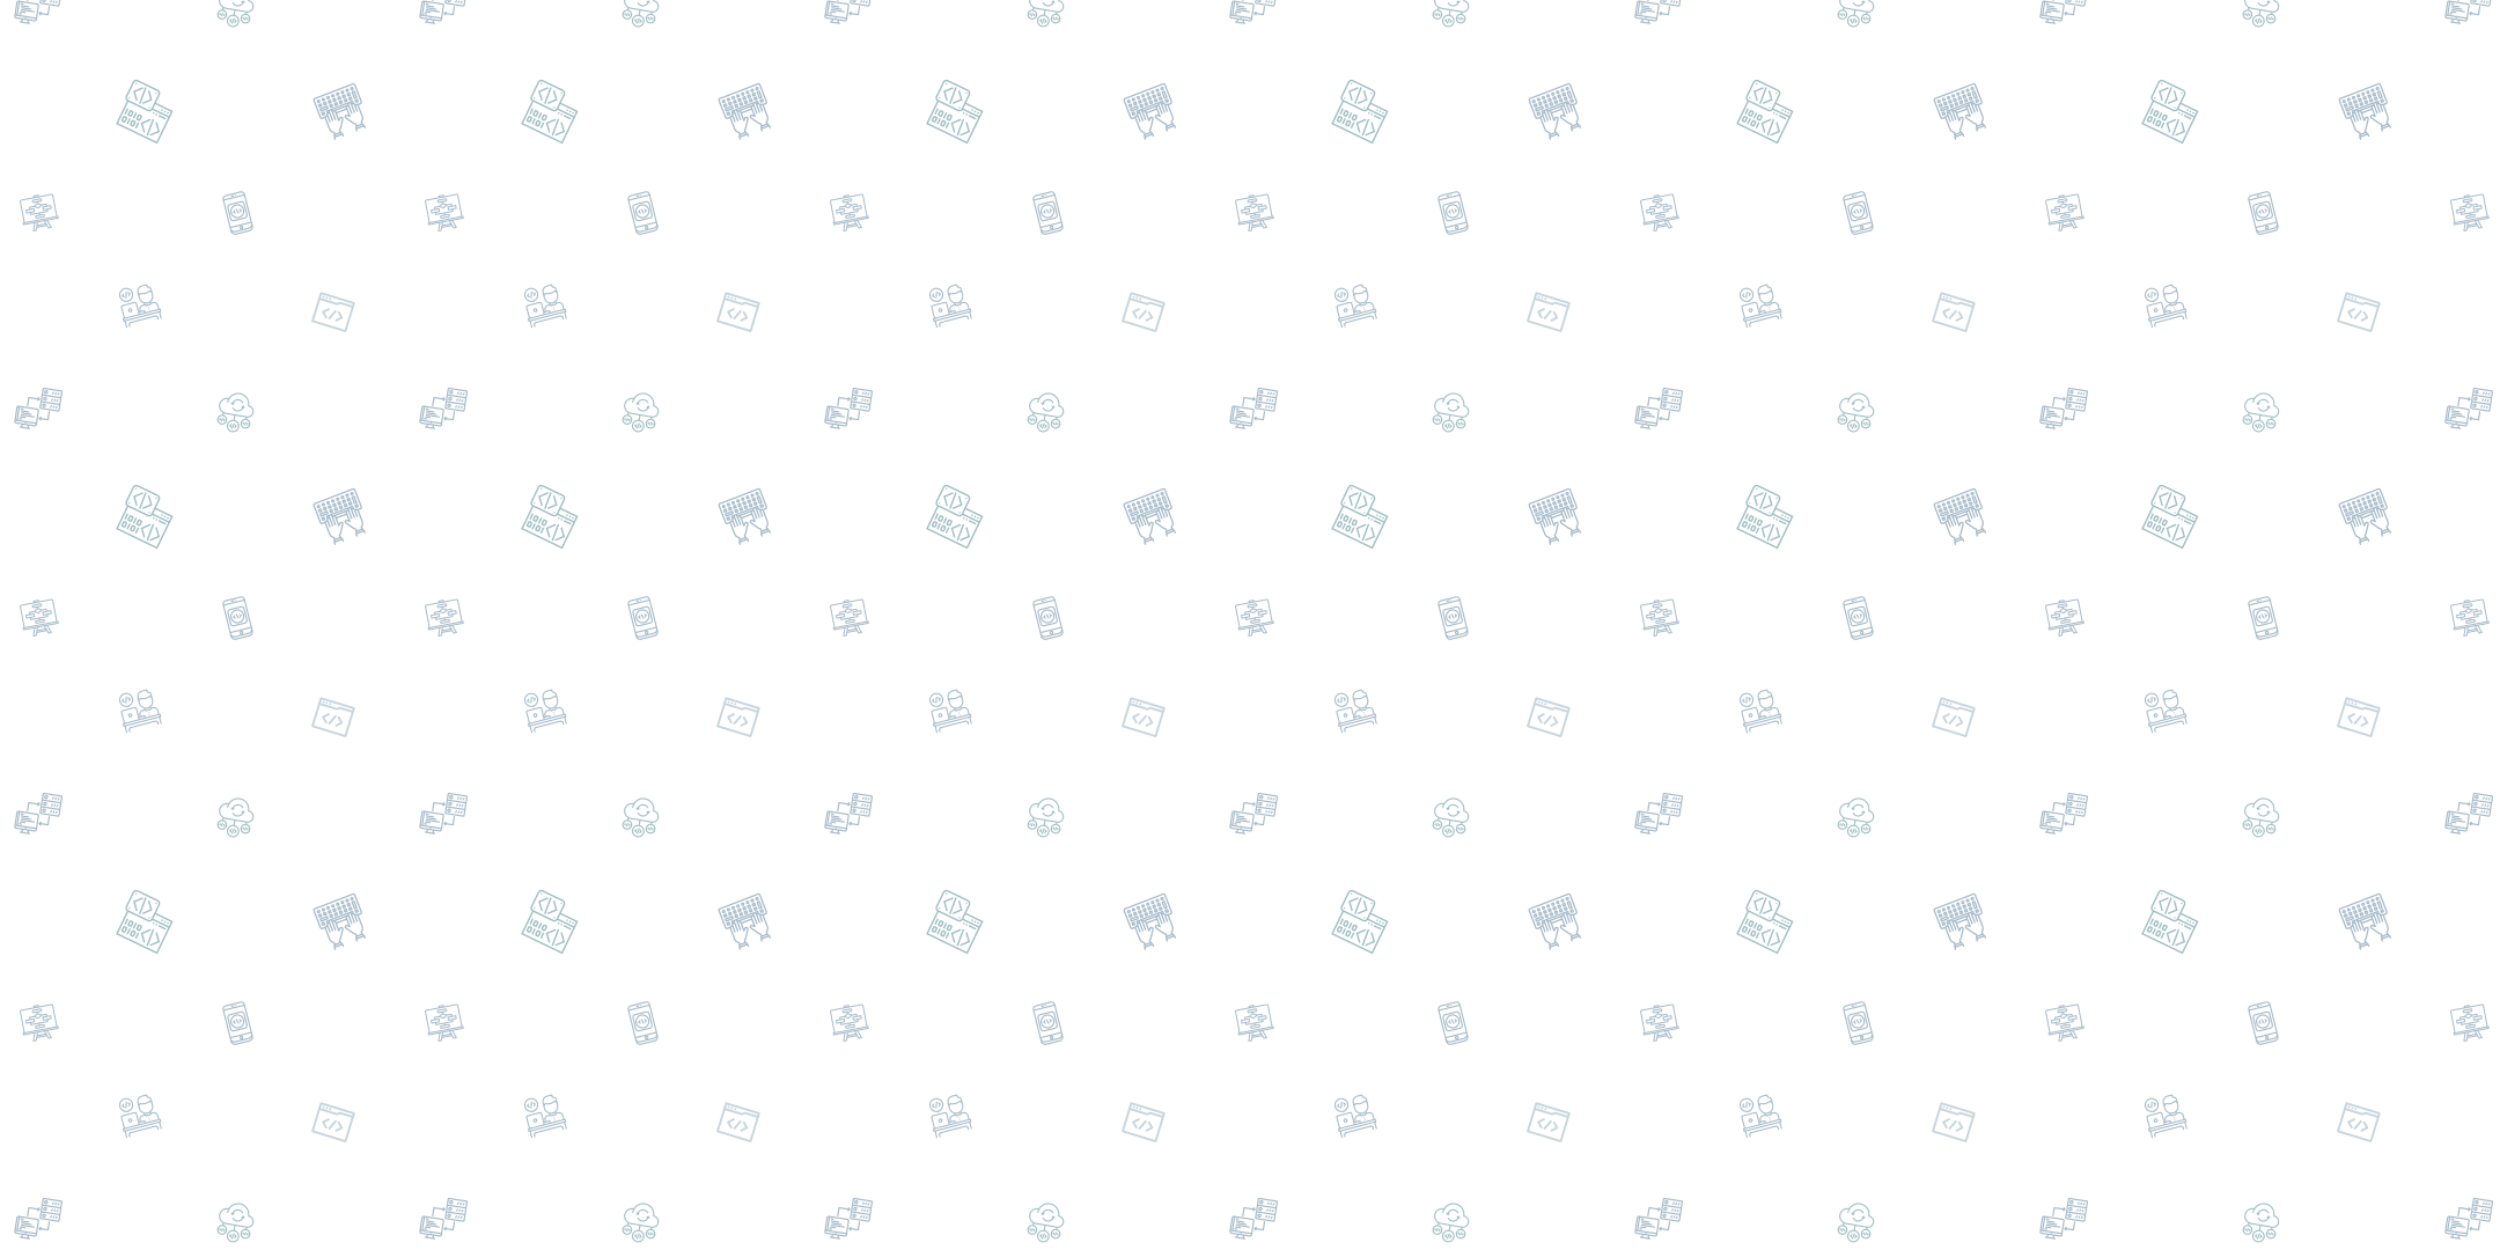 <svg x="0" y="0" width="2160" height="1080" viewBox="0 0 2160 1080" xmlns="http://www.w3.org/2000/svg" xmlns:xlink="http://www.w3.org/1999/xlink" xmlns:fi="http://pattern.flaticon.com/"><rect x="0px" y="0px" width="100%" height="100%" opacity="1" fill="#ffffff"/><defs><g transform="matrix(0.059 0.018 -0.018 0.059 276.773 252.076)" id="L1_1"><path d="m493.305.5h-474.609c-10.309 0-18.695 8.387-18.695 18.695v401.727c0 10.309 8.387 18.695 18.695 18.695h474.609c10.309 0 18.695-8.387 18.695-18.695v-401.727c0-10.309-8.387-18.695-18.695-18.695zm-11.305 30v22.402l-175.375.426c-4.684.012-9.152 1.777-12.586 4.977l-24.672 23.027h-239.367v-50.832zm-452 379.117v-298.289h243.902c4.703 0 9.188-1.766 12.625-4.977l24.684-23.035 170.793-.418v326.719zm0 0" fill="#225378"/><path d="m97.188 59.207c.09.477.211.957.359 1.43.141.457.312.93.492 1.379.188.449.398.898.629 1.328s.48.852.75 1.262c.27.41.57.809.879 1.18.312.379.641.75.992 1.102.34.348.707.68 1.09.988.379.309.777.602 1.188.871.402.27.832.527 1.262.758.43.23.879.441 1.328.621.449.191.91.359 1.383.5.469.141.949.262 1.418.359.48.102.973.172 1.461.219.488.051.988.07 1.469.07.488 0 .988-.02 1.48-.07.48-.047.969-.117 1.449-.219.48-.098.961-.219 1.43-.359.461-.141.934-.309 1.379-.5.453-.18.902-.391 1.332-.621.43-.23.852-.488 1.262-.758.406-.27.809-.562 1.18-.871.391-.309.75-.641 1.098-.988.352-.352.684-.723.992-1.102.309-.371.598-.77.879-1.18.262-.41.52-.832.75-1.262.23-.43.441-.879.621-1.328.188-.449.359-.922.5-1.379.141-.473.258-.953.359-1.43.102-.48.168-.973.219-1.453.051-.488.07-.988.07-1.477 0-.492-.02-.98-.07-1.473-.051-.488-.117-.98-.219-1.461-.102-.477-.223-.957-.359-1.418-.141-.469-.312-.93-.5-1.379-.18-.461-.391-.902-.621-1.332-.23-.43-.488-.859-.75-1.258-.281-.41-.57-.812-.879-1.191-.312-.379-.641-.75-.992-1.09-.348-.352-.707-.68-1.098-.988-.371-.312-.773-.613-1.18-.883-.41-.27-.832-.52-1.262-.75-.43-.23-.879-.438-1.332-.629-.445-.18-.918-.352-1.379-.488-.469-.152-.949-.27-1.43-.363-.48-.098-.969-.168-1.449-.219-.98-.098-1.969-.098-2.949 0-.488.051-.98.121-1.461.219-.469.094-.949.211-1.418.363-.473.137-.934.309-1.383.488-.449.191-.898.398-1.328.629-.43.23-.859.48-1.262.75-.41.27-.809.57-1.188.883-.383.309-.75.637-1.09.988-.352.34-.68.711-.992 1.09-.309.379-.609.781-.879 1.191-.27.398-.52.828-.75 1.258-.23.43-.438.871-.629 1.332-.18.449-.352.91-.492 1.379-.148.461-.27.941-.359 1.418-.102.48-.168.973-.219 1.461-.051.492-.082.98-.082 1.473 0 .488.031.988.082 1.477.051.484.121.973.219 1.453zm0 0" fill="#225378"/><path d="m54.379 67.875c.383.312.781.602 1.191.871.398.27.832.531 1.262.762.43.227.879.438 1.328.617.449.191.91.359 1.379.5.473.141.941.262 1.422.359.48.102.969.172 1.461.223.488.047.977.07 1.469.07.488 0 .988-.023 1.48-.07.48-.051.969-.121 1.449-.223.48-.098.961-.219 1.43-.359.461-.141.93-.309 1.379-.5.449-.18.902-.391 1.332-.617.43-.23.852-.492 1.262-.762.406-.27.809-.559 1.18-.871.379-.309.75-.641 1.098-.988.352-.352.68-.719.992-1.102.309-.367.598-.77.867-1.18.27-.41.531-.828.762-1.258.23-.43.438-.883.621-1.332.188-.449.359-.918.5-1.379.137-.469.258-.949.359-1.43.098-.48.168-.969.219-1.449.051-.492.07-.992.07-1.48 0-.492-.02-.98-.07-1.473-.051-.488-.121-.977-.219-1.457-.102-.48-.223-.949-.359-1.422-.141-.469-.312-.93-.5-1.379-.184-.461-.391-.898-.621-1.328-.23-.434-.492-.863-.762-1.262-.27-.41-.559-.809-.867-1.191-.312-.379-.641-.75-.992-1.09-.348-.348-.719-.68-1.098-1-.371-.297-.773-.598-1.18-.867-.41-.273-.832-.523-1.262-.75-.43-.23-.883-.441-1.332-.633-.449-.18-.918-.348-1.379-.488-.469-.148-.949-.27-1.43-.359-.48-.102-.969-.172-1.449-.223-.98-.098-1.973-.098-2.949 0-.492.051-.98.121-1.461.223-.48.09-.949.211-1.422.359-.469.141-.93.309-1.379.488-.449.191-.898.402-1.328.633-.43.227-.859.477-1.262.75-.41.27-.809.57-1.191.867-.379.32-.75.652-1.09 1-.348.34-.68.711-.988 1.09-.309.383-.609.781-.879 1.191-.27.398-.52.828-.75 1.262-.23.43-.441.867-.633 1.328-.18.449-.348.91-.488 1.379-.148.473-.27.941-.359 1.422-.102.48-.168.969-.219 1.457-.051.492-.082.98-.082 1.473 0 3.949 1.602 7.809 4.398 10.609.34.348.711.68 1.09.988zm0 0" fill="#225378"/><path d="m146.188 59.207c.09.477.207.957.359 1.43.141.457.309.93.488 1.379.191.449.398.898.629 1.328.23.43.48.852.75 1.262.273.41.57.809.883 1.18.309.379.641.75.988 1.102.34.348.711.68 1.09.988.383.309.781.602 1.191.871.398.27.828.527 1.258.758.434.23.879.441 1.332.621.449.191.91.359 1.379.5.473.141.949.262 1.418.359.48.102.973.172 1.461.219.492.051.992.07 1.473.07.488 0 .988-.02 1.477-.07.492-.047.973-.117 1.461-.219.473-.098.949-.219 1.422-.359.469-.141.93-.309 1.379-.5.449-.18.898-.391 1.328-.621.434-.23.859-.488 1.262-.758.41-.27.809-.562 1.191-.871.379-.309.75-.641 1.09-.988.348-.352.68-.723.988-1.102.312-.371.602-.77.879-1.18.262-.41.523-.832.75-1.262.23-.43.441-.879.621-1.328.191-.449.359-.922.5-1.379.141-.473.258-.953.359-1.43.102-.48.172-.973.219-1.453.051-.488.07-.988.07-1.477 0-.492-.02-.98-.07-1.473-.047-.488-.117-.98-.219-1.461-.102-.477-.219-.949-.359-1.418s-.309-.93-.5-1.379c-.18-.449-.391-.902-.621-1.332-.227-.43-.488-.859-.75-1.258-.277-.41-.566-.812-.879-1.191-.309-.379-.641-.75-.988-1.09-.34-.352-.711-.68-1.09-.988-.383-.312-.781-.613-1.191-.883-.398-.27-.828-.52-1.262-.75-.43-.23-.879-.438-1.328-.629-.449-.18-.91-.352-1.379-.488-.473-.141-.949-.27-1.422-.363-.488-.098-.969-.168-1.461-.219-.977-.098-1.969-.098-2.949 0-.488.051-.977.121-1.461.219-.469.094-.945.223-1.418.363-.469.137-.93.309-1.379.488-.453.191-.898.398-1.332.629-.43.23-.859.48-1.258.75-.41.27-.812.57-1.191.883-.379.309-.75.637-1.09.988-.352.34-.68.711-.988 1.09-.312.379-.609.781-.883 1.191-.27.398-.52.828-.75 1.258-.227.43-.438.883-.629 1.332-.18.449-.352.91-.488 1.379-.152.469-.27.941-.359 1.418-.102.48-.172.973-.223 1.461-.051.492-.078.98-.078 1.473 0 .488.027.988.078 1.477.051.484.121.973.223 1.453zm0 0" fill="#225378"/><path d="m193.473 188.766c-5.684-6.023-15.176-6.305-21.203-.621l-63.227 59.613c-3.125 2.953-4.918 7.117-4.918 11.418.004 4.301 1.801 8.461 4.93 11.41l63.215 59.605c2.898 2.73 6.594 4.086 10.285 4.086 3.988 0 7.965-1.582 10.918-4.711 5.684-6.023 5.402-15.52-.625-21.203l-52.176-49.195 52.176-49.195c6.031-5.684 6.309-15.18.625-21.207zm0 0" fill="#225378"/><path d="m288.242 185.355c-7.57-3.371-16.434.031-19.805 7.602l-53.535 120.219c-3.371 7.57.031 16.434 7.602 19.805 1.98.883 4.055 1.301 6.094 1.301 5.742 0 11.223-3.316 13.711-8.902l53.535-120.219c3.371-7.57-.035-16.434-7.602-19.805zm0 0" fill="#225378"/><path d="m339.73 188.145c-6.027-5.684-15.52-5.402-21.203.621-5.684 6.027-5.402 15.523.625 21.203l52.176 49.199-52.176 49.195c-6.027 5.684-6.309 15.176-.625 21.203 2.953 3.129 6.93 4.711 10.918 4.711 3.688 0 7.387-1.355 10.285-4.086l63.215-59.605c3.129-2.949 4.926-7.109 4.93-11.41 0-4.305-1.793-8.465-4.93-11.426zm0 0" fill="#225378"/></g><g transform="matrix(-0.616 -0.297 -0.297 0.616 155.197 85.781)" id="L1_4"><path d="m48.747 6.335-1.494 1.33 7.409 8.335-7.409 8.335 1.494 1.33 8.591-9.665z" fill="#105b63"/><path d="m39.253 6.335-8.591 9.665 8.591 9.665 1.494-1.33-7.409-8.335 7.409-8.335z" fill="#105b63"/><path d="m32.955 15h22.091v2h-22.091z" transform="matrix(0.09 -0.996 0.996 0.09 24.092 58.375)" fill="#105b63"/><path d="m21.253 39.664 7.409 8.336-7.409 8.336 1.494 1.328 8.591-9.664-8.591-9.664z" fill="#105b63"/><path d="m13.253 38.336-8.591 9.664 8.591 9.664 1.494-1.328-7.409-8.336 7.409-8.336z" fill="#105b63"/><path d="m6.955 47h22.091v2h-22.091z" transform="matrix(0.091 -0.996 0.996 0.091 -31.436 61.567)" fill="#105b63"/><path d="m5 21h2v2h-2z" fill="#105b63"/><path d="m9 21h2v2h-2z" fill="#105b63"/><path d="m13 21h2v2h-2z" fill="#105b63"/><path d="m21 29h2v2h-2z" fill="#105b63"/><path d="m17 29h2v2h-2z" fill="#105b63"/><path d="m5 29h10v2h-10z" fill="#105b63"/><path d="m41 39h2v8h-2z" fill="#105b63"/><path d="m53 39h2v8h-2z" fill="#105b63"/><path d="m39 45v-4c0-1.103-.897-2-2-2h-2c-1.103 0-2 .897-2 2v4c0 1.103.897 2 2 2h2c1.103 0 2-.897 2-2zm-4-4h2l.002 4h-2.002z" fill="#105b63"/><path d="m51 45v-4c0-1.103-.897-2-2-2h-2c-1.103 0-2 .897-2 2v4c0 1.103.897 2 2 2h2c1.103 0 2-.897 2-2zm-4-4h2l.002 4h-2.002z" fill="#105b63"/><path d="m33 49h2v8h-2z" fill="#105b63"/><path d="m41 49h-2c-1.103 0-2 .897-2 2v4c0 1.103.897 2 2 2h2c1.103 0 2-.897 2-2v-4c0-1.103-.897-2-2-2zm0 6h-2v-4h2z" fill="#105b63"/><path d="m45 49h2v8h-2z" fill="#105b63"/><path d="m53 49h-2c-1.103 0-2 .897-2 2v4c0 1.103.897 2 2 2h2c1.103 0 2-.897 2-2v-4c0-1.103-.897-2-2-2zm0 6h-2v-4h2z" fill="#105b63"/><path d="m58 1h-28c-2.757 0-5 2.243-5 5v11h-24v46h58v-32.101c2.279-.465 4-2.484 4-4.899v-20c0-2.757-2.243-5-5-5zm-33 18v6h-22v-6zm-22 42v-34h22.101c.465 2.279 2.484 4 4.899 4h27v30zm58-35c0 1.654-1.346 3-3 3h-28c-1.654 0-3-1.346-3-3v-20c0-1.654 1.346-3 3-3h28c1.654 0 3 1.346 3 3z" fill="#105b63"/><circle cx="58" cy="26" r="1" fill="#105b63"/><circle cx="58" cy="6" r="1" fill="#105b63"/><circle cx="30" cy="26" r="1" fill="#105b63"/><circle cx="30" cy="6" r="1" fill="#105b63"/></g><g transform="matrix(0.588 -0.226 0.226 0.588 269.396 85.465)" id="L1_7"><path d="m4.001 30.996h2.987c0 .003-.001.007-.001.01v16.001c0 3 1.526 5.796 4 7.46v1.533c-.547.007-.987.449-.987.997v2.007c-.553 0-1 .447-1 1v2.996c0 .553.447 1 1 1s1-.447 1-1v-1.996h10v1.996c0 .553.447 1 1 1s1-.447 1-1v-2.996c0-.553-.447-1-1-1v-2.007c0-.553-.447-1-1-1h-.005v-1.681c1.073-.774 2.054-1.785 2.909-3.042.001-.001.002-.001.002-.002l6.385-9.403c.001-.001.001-.002.001-.002.978-1.438.93-3.044-.121-4.095-1.15-1.15-3.003-1.16-4.218-.023-.001.001-.001.003-.003.004-.001.001-.003.001-.005.003l-.958.914v-7.674h14.025v7.674l-.958-.914c-.002-.002-.004-.002-.005-.003-.002-.001-.002-.003-.003-.004-1.216-1.137-3.068-1.127-4.218.023-1.051 1.051-1.099 2.657-.121 4.095 0 0 0 .001.001.002l6.385 9.403c0 .001.001.001.002.002.855 1.257 1.836 2.268 2.909 3.042v1.681h-.006c-.553 0-1 .447-1 1v2.01c-.546.008-.986.449-.986.997v2.996c0 .553.447 1 1 1s1-.447 1-1v-1.996h10v1.996c0 .553.447 1 1 1s1-.447 1-1v-2.996c0-.553-.447-1-1-1h-.014v-2.007c0-.548-.44-.989-.986-.997v-1.533c2.474-1.664 4-4.46 4-7.46v-16.001c0-.003-.001-.007-.001-.01h2.987c1.654 0 3-1.346 3-3v-24.996c0-1.654-1.346-3-3-3h-55.997c-1.654 0-3 1.346-3 3v24.996c0 1.654 1.346 3 3 3zm7.999 28.008v-1.007h7.99c.002 0 .003.001.005.001s.003-.001.005-.001v1.007zm16.757-19.817c.533.533-.006 1.392-.119 1.559l-.001.001-6.385 9.403v.001c-.826 1.211-1.767 2.157-2.795 2.814-.03.02-.047.05-.074.071-.055.044-.104.089-.148.143-.04.05-.073.1-.104.154-.03.056-.055.111-.075.173-.021.065-.032.13-.04.199-.004.035-.021.066-.021.103v2.189h-6.008v-2.061c0-.043-.02-.08-.024-.121-.009-.069-.018-.135-.04-.2-.021-.063-.052-.116-.084-.173-.031-.054-.063-.104-.104-.152-.047-.054-.101-.097-.157-.14-.032-.024-.054-.059-.09-.079-2.159-1.25-3.501-3.574-3.501-6.064v-16.001c0-.551.448-1 1-1s1 .448 1 1v7.001c0 .553.447 1 1 1s1-.447 1-1v-10c0-.551.448-1 1-1s1 .449 1 1v10c0 .553.447 1 1 1s1-.447 1-1v-11.947c.001-.022.013-.041.013-.063v-1.052c.034-.521.458-.938.987-.938.552 0 1 .449 1 1v13c0 .553.447 1 1 1s1-.447 1-1v-10c0-.551.448-1 1-1s1 .449 1 1v13c0 .049.021.091.027.137.012.079.018.158.048.234s.081.138.128.204c.027.037.04.081.073.115.003.003.007.004.01.007.092.095.201.172.325.225.124.052.257.078.389.078.128 0 .256-.026.377-.076.063-.026.114-.071.171-.109.048-.031.101-.051.143-.091l2.643-2.521c.424-.396 1.055-.405 1.436-.023zm-13.757-14.306c-.002.039-.012.076-.012.115h-.988v-1h1zm28 .116h-22.001v-1h22.001zm-18.013 3.999v-.989c0-.356-.073-.693-.188-1.01h14.4c-.114.317-.188.654-.188 1.01v.989zm19.012 30.008v-1.007h.001c.002 0 .003.001.005.001s.003-.001.005-.001h7.989v1.007zm7.513-5.933c-.036.021-.058.055-.09.08-.057.042-.11.085-.157.139-.041.048-.072.099-.104.153-.032.056-.063.109-.084.172-.022.065-.031.131-.04.2-.005.042-.024.078-.024.121v2.061h-6.008v-2.189c0-.036-.017-.067-.021-.104-.008-.068-.02-.133-.04-.198-.02-.062-.045-.117-.075-.173-.03-.055-.063-.104-.104-.154-.045-.054-.094-.099-.148-.143-.027-.021-.044-.052-.074-.071-1.028-.657-1.969-1.604-2.795-2.814v-.001l-6.385-9.403-.001-.001c-.113-.167-.652-1.025-.119-1.559.382-.382 1.013-.372 1.437.022l2.643 2.521c.043.041.096.06.143.091.057.038.107.084.171.109.121.05.249.076.377.076.132 0 .265-.026.389-.078.124-.053.233-.13.325-.225.003-.003.007-.004.01-.007.032-.034.046-.078.072-.115.048-.065.099-.128.129-.205.03-.074.036-.153.048-.232.007-.047.027-.089.027-.138v-13c0-.551.448-1 1-1s1 .449 1 1v10c0 .553.447 1 1 1s1-.447 1-1v-13c0-.551.448-1 1-1 .529 0 .953.417.987.938v1.052c0 .022.012.041.013.063v11.947c0 .553.447 1 1 1s1-.447 1-1v-10c0-.551.448-1 1-1s1 .449 1 1v10c0 .553.447 1 1 1s1-.447 1-1v-7.001c0-.551.448-1 1-1s1 .448 1 1v16.001c-.001 2.491-1.343 4.815-3.502 6.065zm-1.512-28.074h-.988c0-.04-.01-.076-.012-.115v-.884h1zm-46.999-21.997c0-.551.448-1 1-1h55.998c.552 0 1 .449 1 1v24.996c0 .551-.448 1-1 1h-3.775c-.549-.603-1.333-.989-2.211-.989-.353 0-.686.072-1 .184v-.184c0-.889-.396-1.681-1.013-2.23v-2.779c0-.552-.447-1-1-1h-3c-.281 0-.533.117-.715.304-.388-.184-.815-.294-1.272-.294-.464 0-.898.115-1.291.304-.183-.191-.437-.313-.722-.313h-24.001c-.285 0-.539.122-.721.313-.393-.189-.827-.304-1.291-.304-.457 0-.885.11-1.272.294-.182-.187-.434-.304-.715-.304h-3c-.553 0-1 .448-1 1v2.779c-.616.55-1.013 1.341-1.013 2.23v.184c-.314-.112-.647-.184-1-.184-.878 0-1.662.386-2.211.989h-3.775c-.552 0-1-.449-1-1z" fill="#225378"/><path d="m6 14.999h3c.553 0 1-.448 1-1v-3c0-.552-.447-1-1-1h-3c-.553 0-1 .448-1 1v3c0 .552.447 1 1 1zm1-3h1v1h-1z" fill="#225378"/><path d="m13 14.999h3c.553 0 1-.448 1-1v-3c0-.552-.447-1-1-1h-3c-.553 0-1 .448-1 1v3c0 .552.447 1 1 1zm1-3h1v1h-1z" fill="#225378"/><path d="m20 14.999h3c.553 0 1-.448 1-1v-3c0-.552-.447-1-1-1h-3c-.553 0-1 .448-1 1v3c0 .552.447 1 1 1zm1-3h1v1h-1z" fill="#225378"/><path d="m27 14.999h3c.553 0 1-.448 1-1v-3c0-.552-.447-1-1-1h-3c-.553 0-1 .448-1 1v3c0 .552.447 1 1 1zm1-3h1v1h-1z" fill="#225378"/><path d="m34 14.999h3c.553 0 1-.448 1-1v-3c0-.552-.447-1-1-1h-3c-.553 0-1 .448-1 1v3c0 .552.447 1 1 1zm1-3h1v1h-1z" fill="#225378"/><path d="m41 14.999h3c.553 0 1-.448 1-1v-3c0-.552-.447-1-1-1h-3c-.553 0-1 .448-1 1v3c0 .552.447 1 1 1zm1-3h1v1h-1z" fill="#225378"/><path d="m48 14.999h3c.553 0 1-.448 1-1v-3c0-.552-.447-1-1-1h-3c-.553 0-1 .448-1 1v3c0 .552.447 1 1 1zm1-3h1v1h-1z" fill="#225378"/><path d="m6 20.999h10c.553 0 1-.448 1-1v-3c0-.552-.447-1-1-1h-10c-.553 0-1 .448-1 1v3c0 .552.447 1 1 1zm1-3h8v1h-8z" fill="#225378"/><path d="m20 20.999h3c.553 0 1-.448 1-1v-3c0-.552-.447-1-1-1h-3c-.553 0-1 .448-1 1v3c0 .552.447 1 1 1zm1-3h1v1h-1z" fill="#225378"/><path d="m27 20.999h3c.553 0 1-.448 1-1v-3c0-.552-.447-1-1-1h-3c-.553 0-1 .448-1 1v3c0 .552.447 1 1 1zm1-3h1v1h-1z" fill="#225378"/><path d="m34 20.999h3c.553 0 1-.448 1-1v-3c0-.552-.447-1-1-1h-3c-.553 0-1 .448-1 1v3c0 .552.447 1 1 1zm1-3h1v1h-1z" fill="#225378"/><path d="m41 20.999h3c.553 0 1-.448 1-1v-3c0-.552-.447-1-1-1h-3c-.553 0-1 .448-1 1v3c0 .552.447 1 1 1zm1-3h1v1h-1z" fill="#225378"/><path d="m48 20.999h3c.553 0 1-.448 1-1v-3c0-.552-.447-1-1-1h-3c-.553 0-1 .448-1 1v3c0 .552.447 1 1 1zm1-3h1v1h-1z" fill="#225378"/><path d="m55 20.999h3c.553 0 1-.448 1-1v-9c0-.552-.447-1-1-1h-3c-.553 0-1 .448-1 1v9c0 .552.447 1 1 1zm1-9h1v7h-1z" fill="#225378"/><path d="m6 26.997h3c.553 0 1-.448 1-1v-3c0-.552-.447-1-1-1h-3c-.553 0-1 .448-1 1v3c0 .552.447 1 1 1zm1-3h1v1h-1z" fill="#225378"/><path d="m55 26.997h3c.553 0 1-.448 1-1v-3c0-.552-.447-1-1-1h-3c-.553 0-1 .448-1 1v3c0 .552.447 1 1 1zm1-3h1v1h-1z" fill="#225378"/><path d="m7.5 9c1.379 0 2.5-1.122 2.5-2.5s-1.121-2.5-2.5-2.5-2.5 1.121-2.5 2.5 1.121 2.5 2.5 2.5zm0-3c.275 0 .5.224.5.5s-.225.5-.5.5-.5-.225-.5-.5.225-.5.5-.5z" fill="#225378"/><path d="m14.5 9c1.379 0 2.5-1.122 2.5-2.5s-1.121-2.5-2.5-2.5-2.5 1.121-2.5 2.5 1.121 2.5 2.5 2.5zm0-3c.275 0 .5.224.5.5s-.225.5-.5.5-.5-.225-.5-.5.225-.5.5-.5z" fill="#225378"/><path d="m21.5 9c1.379 0 2.5-1.122 2.5-2.5s-1.121-2.5-2.5-2.5-2.5 1.121-2.5 2.5 1.121 2.5 2.5 2.5zm0-3c.275 0 .5.224.5.5s-.225.5-.5.5-.5-.225-.5-.5.225-.5.5-.5z" fill="#225378"/><path d="m28.5 9c1.379 0 2.5-1.122 2.5-2.5s-1.121-2.5-2.5-2.5-2.5 1.121-2.5 2.5 1.121 2.5 2.5 2.5zm0-3c.275 0 .5.224.5.5s-.225.5-.5.5-.5-.225-.5-.5.225-.5.5-.5z" fill="#225378"/><path d="m35.5 9c1.379 0 2.5-1.122 2.5-2.5s-1.121-2.5-2.5-2.5-2.5 1.121-2.5 2.5 1.121 2.5 2.5 2.5zm0-3c.275 0 .5.224.5.5s-.225.5-.5.5-.5-.225-.5-.5.225-.5.5-.5z" fill="#225378"/><path d="m42.5 9c1.379 0 2.5-1.122 2.5-2.5s-1.121-2.5-2.5-2.5-2.5 1.121-2.5 2.5 1.121 2.5 2.5 2.5zm0-3c.275 0 .5.224.5.5s-.225.5-.5.5-.5-.225-.5-.5.225-.5.5-.5z" fill="#225378"/><path d="m49.5 9c1.379 0 2.5-1.122 2.5-2.5s-1.121-2.5-2.5-2.5-2.5 1.121-2.5 2.5 1.121 2.5 2.5 2.5zm0-3c.275 0 .5.224.5.5s-.225.5-.5.5-.5-.225-.5-.5.225-.5.5-.5z" fill="#225378"/><path d="m56.5 9c1.379 0 2.5-1.122 2.5-2.5s-1.121-2.5-2.5-2.5-2.5 1.121-2.5 2.5 1.121 2.5 2.5 2.5zm0-3c.275 0 .5.224.5.5s-.225.5-.5.5-.5-.225-.5-.5.225-.5.5-.5z" fill="#225378"/></g><g transform="matrix(0.512 -0.134 0.134 0.512 99.546 250.952)" id="L1_8"><path d="m15.501 41.004c1.93 0 3.5-1.57 3.5-3.5s-1.57-3.5-3.5-3.5-3.5 1.57-3.5 3.5 1.57 3.5 3.5 3.5zm0-5c.827 0 1.5.673 1.5 1.5s-.673 1.5-1.5 1.5-1.5-.673-1.5-1.5.673-1.5 1.5-1.5z" fill="#225378"/><path d="m57 63v-4c0-.553-.447-1-1-1-.552 0-1-.448-1-1 0-.553-.447-1-1-1h-44c-.553 0-1 .447-1 1 0 .552-.448 1-1 1-.553 0-1 .447-1 1v4c0 .553.447 1 1 1s1-.447 1-1v-3.185c.848-.302 1.514-.968 1.815-1.815h42.369c.302.848.968 1.514 1.815 1.815v3.185c0 .553.447 1 1 1s1.001-.447 1.001-1z" fill="#225378"/><path d="m1 53h1v10c0 .553.447 1 1 1s1-.447 1-1v-10h56v10c0 .553.447 1 1 1s1-.447 1-1v-10h1c.553 0 1-.447 1-1v-4c0-.553-.447-1-1-1h-1v-6c0-3.859-3.141-7-7-7 0 0 0 0-.001 0l-2.999.002v-1.625c3.58-2.078 5.999-5.943 6-10.372 0-.001 0-.001 0-.001v-9.004c0-2.967-2.167-5.432-5-5.91v-3.09c0-.553-.447-1-1-1h-8c-.005 0-.009.003-.013.003-5.508.007-9.987 4.489-9.987 9.997v9.002c0 4.43 2.419 8.297 6 10.375v1.625l-2.999-.002c-.001 0-.001 0-.001 0-3.859 0-7 3.141-7 7v2.004h-.999v-14c0-1.654-1.346-3-3-3h-21c-1.654 0-3 1.346-3 3v16.998c0 .352.072.685.184.998h-1.185c-.553 0-1 .447-1 1v4c0 .553.447 1 1 1zm43-47.998c.004 0 .006-.002.01-.002h6.99v3c0 .553.447 1 1 1 2.206 0 4 1.794 4 4v2.586l-1.293-1.293c-.014-.014-.031-.018-.045-.029-.053-.048-.111-.08-.171-.114-.055-.031-.105-.065-.163-.086-.06-.021-.12-.025-.182-.035-.065-.01-.128-.022-.193-.02-.061.003-.117.021-.177.034-.067.017-.134.03-.198.061-.017.008-.035.007-.052.016-.035.019-3.539 1.88-7.526 1.88-3.968 0-7.492-1.862-7.527-1.881-.017-.009-.034-.008-.051-.016-.063-.029-.129-.044-.197-.06-.061-.015-.119-.033-.182-.035-.062-.003-.12.01-.182.019-.065.009-.13.015-.192.037-.056.02-.105.054-.158.084-.061.035-.12.067-.173.115-.014.012-.031.016-.045.029l-1.293 1.294v-2.586c0-4.41 3.589-7.998 8-7.998zm-8 17v-3.588l2.204-2.204c1.309.596 4.356 1.79 7.796 1.79s6.487-1.194 7.796-1.79l2.204 2.204v3.588c0 5.513-4.486 9.998-10 9.998s-10-4.485-10-9.998zm10 11.998c1.404 0 2.747-.255 4-.7v1.288l-1.27 1.269-2.414-.805c-.036-.012-.072-.006-.109-.014-.068-.015-.135-.025-.207-.025-.071 0-.138.011-.207.025-.036.008-.072.001-.109.014l-2.414.805-1.27-1.269v-1.288c1.253.445 2.596.7 4 .7zm-14 7c0-2.757 2.243-5 5-5l3.586.002 1.707 1.705c.016.016.037.021.054.035.065.059.137.104.216.144.032.016.062.035.095.048.109.04.223.066.342.066.104 0 .211-.017.316-.052l2.684-.894 2.684.895c.105.034.212.051.316.051.119 0 .233-.026.343-.066.034-.013.063-.032.095-.048.079-.039.15-.085.216-.144.017-.015.038-.02.054-.035l1.707-1.705 3.585-.002c2.757 0 5 2.243 5 5v6h-21.183c.111-.313.183-.646.183-.996v-2c0-.553-.447-1-1-1h-6zm5 4.004v1c0 .545-.438.985-.98.996h-7.202c.11-.312.182-.642.182-.99 0-.003.002-.005.002-.008v-.998zm-31.999-17h21c.552 0 1 .448 1 1v14.995c0 .002-.001.003-.001.005s.001.003.001.005v1.99c0 .002-.001.003-.001.005 0 .545-.438.985-.98.996h-21.029c-.547-.006-.99-.449-.99-.998v-16.998c0-.552.448-1 1-1zm-3.001 20.996h1.99c.004 0 .006.002.01.002h20.989c.004 0 .007.002.01.002h11.001c.014 0 .025-.004.039-.004h24.941c.007 0 .013.004.02.004s.013-.004.02-.004h.98v2h-60z" fill="#225378"/><path d="m46.03 46c.552 0 1-.447 1-1s-.448-1-1-1h-.01c-.552 0-.994.447-.994 1s.452 1 1.004 1z" fill="#225378"/><path d="m46.03 42c.552 0 1-.447 1-1s-.448-1-1-1h-.01c-.552 0-.994.447-.994 1s.452 1 1.004 1z" fill="#225378"/><path d="m14.533 22.947.76.76c.187.188.442.293.707.293.266 0 .52-.105.707-.293l.915-.916c5.454-1.015 9.378-5.711 9.378-11.291 0-6.341-5.159-11.5-11.5-11.5s-11.5 5.159-11.5 11.5c0 5.998 4.596 10.953 10.533 11.447zm.967-20.947c5.238 0 9.5 4.262 9.5 9.5 0 4.7-3.371 8.642-8.016 9.371-.209.033-.402.132-.552.281l-.432.434-.318-.318c-.176-.176-.41-.279-.657-.292-5.061-.251-9.025-4.413-9.025-9.476 0-5.238 4.262-9.5 9.5-9.5z" fill="#225378"/><path d="m18.793 14.695c.195.195.451.293.707.293s.512-.098.707-.293l2.488-2.488c.004-.004.008-.004.012-.008.196-.195.293-.452.293-.709s-.097-.513-.293-.709c-.004-.004-.008-.004-.012-.008l-2.488-2.49c-.391-.391-1.023-.391-1.414 0-.391.39-.391 1.023 0 1.414l1.791 1.793-1.791 1.791c-.391.391-.391 1.024 0 1.414z" fill="#225378"/><path d="m10.793 14.695c.195.195.451.293.707.293s.512-.098.707-.293c.391-.391.391-1.023 0-1.414l-1.791-1.791 1.791-1.793c.391-.391.391-1.024 0-1.414-.391-.391-1.023-.391-1.414 0l-2.488 2.49c-.004.004-.008.004-.012.008-.196.197-.293.452-.293.709s.097.514.293.709c.004.004.008.004.012.008z" fill="#225378"/><path d="m13.685 16.937c.105.035.212.052.316.052.419 0 .81-.265.948-.684l3-9.004c.175-.524-.108-1.091-.632-1.265-.528-.177-1.092.108-1.265.632l-3 9.004c-.174.524.109 1.091.633 1.265z" fill="#225378"/></g><g transform="matrix(-0.537 0.134 0.134 0.537 218.415 162.64)" id="L1_9"><path d="m29.03 5c.552 0 1-.447 1-1s-.448-1-1-1h-.01c-.552 0-.994.447-.994 1s.452 1 1.004 1z" fill="#225378"/><path d="m32 5h3c.553 0 1-.447 1-1s-.447-1-1-1h-3c-.553 0-1 .447-1 1s.447 1 1 1z" fill="#225378"/><path d="m50 57v-50.998c0-3.305-2.685-5.992-5.987-5.999-.004 0-.008-.003-.013-.003h-24c-3.309 0-6 2.691-6 6v51c0 3.859 3.141 7 7 7h22c3.859 0 7-3.141 7-7zm-2-7h-32v-41.998h32zm-32 2h16 16v1c0 2.757-2.243 5-5 5h-11-11c-2.757 0-5-2.243-5-5zm4-50h23.99c.004 0 .006.002.01.002 2.206 0 4 1.794 4 4h-32v-.002c0-2.206 1.794-4 4-4zm23 60h-22c-2.418 0-4.438-1.726-4.9-4.01 1.264 1.241 2.994 2.01 4.9 2.01h22c1.906 0 3.636-.769 4.9-2.01-.462 2.284-2.482 4.01-4.9 4.01z" fill="#225378"/><path d="m29 55c0 1.654 1.346 3 3 3s3-1.346 3-3-1.346-3-3-3-3 1.346-3 3zm3-1c.552 0 1 .448 1 1s-.448 1-1 1-1-.448-1-1 .448-1 1-1z" fill="#225378"/><path d="m23 42.998h18c2.757 0 5-2.243 5-5v-18c0-2.757-2.243-5-5-5h-18c-2.757 0-5 2.243-5 5v18c0 2.757 2.243 5 5 5zm-3-23c0-1.654 1.346-3 3-3h18c1.654 0 3 1.346 3 3v18c0 1.654-1.346 3-3 3h-18c-1.654 0-3-1.346-3-3z" fill="#225378"/><path d="m28.001 32.002c.256 0 .512-.098.707-.293.391-.391.391-1.023 0-1.414l-1.292-1.292 1.292-1.293c.391-.391.391-1.023 0-1.414s-1.023-.391-1.414 0l-1.999 2c-.391.391-.391 1.023 0 1.414l1.999 1.999c.195.195.451.293.707.293z" fill="#225378"/><path d="m35.299 31.709c.195.195.451.293.707.293s.512-.098.707-.293l1.999-1.999c.391-.391.391-1.023 0-1.414l-1.999-2c-.391-.391-1.023-.391-1.414 0s-.391 1.023 0 1.414l1.292 1.293-1.292 1.292c-.391.391-.391 1.023 0 1.414z" fill="#225378"/><path d="m30.687 32.951c.105.035.212.052.316.052.419 0 .81-.265.949-.684l1.998-6c.175-.524-.108-1.091-.632-1.265-.527-.175-1.091.108-1.265.632l-1.999 6c-.174.525.109 1.091.633 1.265z" fill="#225378"/><path d="m32 40c6.065 0 11-4.935 11-11s-4.935-11-11-11-11 4.935-11 11 4.935 11 11 11zm0-20c4.963 0 9 4.037 9 9s-4.037 9-9 9-9-4.037-9-9 4.037-9 9-9z" fill="#225378"/></g><g transform="matrix(0.531 0.092 -0.092 0.531 189.582 -13.516)" id="L1_10"><path d="m42 19.151c-.033.02-.071.025-.104.049l-1.997 1.5c-.441.332-.53.959-.199 1.4.196.262.497.399.801.399.209 0 .42-.065.6-.2l.069-.052c-.975 3.32-4.043 5.753-7.673 5.753-2.425 0-4.691-1.083-6.22-2.971-.347-.429-.978-.495-1.406-.148-.43.348-.496.978-.148 1.406 1.91 2.359 4.743 3.713 7.774 3.713 4.633 0 8.529-3.173 9.659-7.456l.044.059c.196.262.497.399.801.399.209 0 .42-.065.6-.2.441-.332.53-.959.199-1.4l-1.503-2.002c-.015-.02-.036-.028-.052-.046-.046-.053-.098-.095-.153-.137-.05-.037-.097-.074-.151-.102-.056-.028-.116-.044-.178-.062-.065-.019-.128-.035-.195-.04-.025 0-.047-.013-.071-.013-.042 0-.077.019-.117.023-.066.008-.13.018-.194.039-.067.023-.125.054-.186.089z" fill="#105b63"/><path d="m60.496 26.998c0-5.191-3.979-9.469-9.048-9.95-.5-9.482-8.347-17.048-17.951-17.048-7.442 0-13.845 4.541-16.581 10.998h-.412c-7.168 0-13 5.833-13 13.002 0 5.396 3.305 10.031 7.996 11.995v3.066c-3.939.495-7 3.859-7.001 7.931.001 4.411 3.591 8 8.001 8 4.411 0 7.999-3.589 7.999-8 0-4.072-3.06-7.436-6.999-7.931v-2.426c.966.23 1.969.365 3.004.365h13.997v7.051c-5.046.504-9 4.773-9 9.949 0 5.514 4.486 10 10 10s10-4.486 10-10c0-5.176-3.954-9.445-9-9.949v-7.051h16.995v2.062c-3.939.495-7 3.859-7.001 7.931.001 4.411 3.591 8 8.001 8 4.411 0 7.999-3.589 7.999-8 0-4.072-3.06-7.436-6.999-7.931v-2.112c5.046-.504 9-4.774 9-9.952zm-41.997 19.994c0 3.309-2.691 6-5.999 6-3.309 0-6-2.691-6.001-6 .001-3.309 2.692-6 6.001-6 3.308 0 5.999 2.692 5.999 6zm21.002 7.008c0 4.411-3.589 8-8 8s-8-3.589-8-8 3.589-8 8-8 8 3.589 8 8zm-33.997-30c0-5.969 4.78-10.833 10.712-10.987-.458 1.586-.718 3.256-.718 4.987 0 .553.447 1 1 1s1-.447 1-1c0-8.822 7.177-16 15.999-16s15.999 7.178 15.999 16c0 .553.447 1 1 1h.001c4.411 0 7.999 3.588 7.999 7.998 0 4.412-3.588 8.002-7.999 8.002h-33.993c-6.066 0-11-4.935-11-11zm50.991 22.992c0 3.309-2.691 6-5.999 6-3.309 0-6-2.691-6.001-6 .001-3.309 2.692-6 6.001-6 3.308 0 5.999 2.692 5.999 6z" fill="#105b63"/><path d="m33.792 56.703c.195.195.451.293.707.293s.512-.098.707-.293l1.993-1.992c.002-.002.004-.002.006-.004.195-.195.293-.452.293-.708s-.098-.513-.293-.708c-.002-.002-.004-.002-.006-.004l-1.993-1.994c-.391-.391-1.023-.391-1.414 0s-.391 1.023 0 1.414l1.291 1.292-1.291 1.29c-.391.391-.391 1.024 0 1.414z" fill="#105b63"/><path d="m29.208 51.293c-.391-.391-1.023-.391-1.414 0l-1.988 1.99c-.004.004-.009.004-.012.008-.196.196-.293.452-.292.709-.001.257.096.514.292.709.003.004.008.004.012.008l1.988 1.988c.195.195.451.293.707.293s.512-.098.707-.293c.391-.391.391-1.023 0-1.414l-1.291-1.291 1.291-1.293c.391-.391.391-1.024 0-1.414z" fill="#105b63"/><path d="m30.259 58.972c.081.021.163.03.243.03.448 0 .855-.303.969-.758l1.999-8.002c.135-.535-.191-1.078-.728-1.212-.538-.137-1.079.191-1.212.728l-1.999 8.002c-.135.535.192 1.078.728 1.212z" fill="#105b63"/><path d="m52.784 48.707c.195.195.451.293.707.293s.512-.098.707-.293l.995-.994c.002-.002.004-.002.006-.004.195-.195.293-.452.293-.708s-.098-.513-.293-.708c-.002-.002-.004-.002-.006-.004l-.99-.99c-.391-.391-1.023-.391-1.414 0s-.391 1.023 0 1.414l.288.288-.293.292c-.39.39-.39 1.023 0 1.414z" fill="#105b63"/><path d="m48.205 45.295c-.391-.391-1.023-.391-1.414 0l-.995.994c-.002.002-.004.002-.006.004-.195.195-.293.452-.293.708s.098.513.293.708c.002.002.004.002.006.004l.995.994c.195.195.451.293.707.293s.512-.098.707-.293c.391-.391.391-1.024 0-1.414l-.292-.292.292-.292c.391-.39.391-1.023 0-1.414z" fill="#105b63"/><path d="m50.023 44.754-.998 3.998c-.133.536.192 1.079.729 1.213.081.02.163.029.243.029.448 0 .855-.304.97-.758l.998-3.998c.133-.536-.192-1.079-.729-1.213-.538-.131-1.079.194-1.213.729z" fill="#105b63"/><path d="m14.788 48.707c.195.195.451.293.707.293s.512-.098.707-.293l.995-.994c.002-.002.004-.002.006-.004.195-.195.293-.452.293-.708s-.098-.513-.293-.708c-.002-.002-.004-.002-.006-.004l-.99-.99c-.391-.391-1.023-.391-1.414 0s-.391 1.023 0 1.414l.288.288-.293.292c-.391.39-.391 1.023 0 1.414z" fill="#105b63"/><path d="m10.209 45.295c-.391-.391-1.023-.391-1.414 0l-.995.994c-.002.002-.004.002-.006.004-.195.195-.293.452-.293.708s.098.513.293.708c.002.002.004.002.006.004l.995.994c.195.195.451.293.707.293s.512-.098.707-.293c.391-.391.391-1.024 0-1.414l-.292-.292.292-.292c.391-.39.391-1.023 0-1.414z" fill="#105b63"/><path d="m12.027 44.754-.998 3.998c-.133.536.192 1.079.729 1.213.081.02.163.029.243.029.448 0 .855-.304.97-.758l.998-3.998c.133-.536-.192-1.079-.729-1.213-.535-.131-1.079.194-1.213.729z" fill="#105b63"/><path d="m23.698 20.604c.001.001.001.001.002.001v.001c.013.017.032.022.046.038.068.081.15.144.241.199.026.017.045.046.072.06.008.004.017.002.024.006.127.059.266.096.415.096h.001c.104 0 .209-.017.311-.05.01-.003.017-.01.025-.013.006-.002.011-.007.017-.009.04-.015.073-.037.11-.057.045-.024.094-.039.136-.071.001 0 .001-.001.002-.002l1.997-1.504c.441-.332.529-.959.197-1.4-.331-.439-.956-.529-1.4-.197l-.067.051c.976-3.317 4.043-5.748 7.672-5.748 2.425 0 4.691 1.083 6.22 2.971.347.429.977.495 1.406.148.43-.348.496-.978.148-1.406-1.91-2.359-4.743-3.713-7.774-3.713-4.632 0-8.527 3.17-9.658 7.451l-.04-.053c-.33-.44-.958-.533-1.4-.201-.441.331-.532.958-.201 1.4z" fill="#105b63"/></g><g transform="matrix(0.483 -0.092 0.092 0.483 15.474 170.994)" id="L1_11"><path d="m63 44h-1v-37c0-1.654-1.346-3-3-3h-22v-2c0-.552-.447-1-1-1h-8c-.553 0-1 .448-1 1v2h-22c-1.654 0-3 1.346-3 3v37h-1c-.553 0-1 .447-1 1v3c0 .553.447 1 1 1h18.581l-4.522 12.664c-.02.055-.015.109-.023.164-.012.058-.036.111-.036.172 0 .01.005.018.006.027.002.076.024.146.043.217.015.056.02.113.042.164.025.056.067.101.103.151.038.056.069.114.118.16.037.036.086.058.13.087.064.045.125.092.199.121.009.003.015.011.023.014.11.04.225.059.336.059h5c.122 0 .238-.028.35-.07.036-.014.068-.032.102-.05.072-.037.138-.081.198-.134.031-.027.061-.053.087-.082.055-.061.098-.129.137-.203.018-.033.04-.063.054-.099.004-.01.011-.017.015-.026l1.547-4.336h17.02l1.549 4.336c.004.01.011.017.015.026.014.036.036.065.054.099.039.074.082.143.137.202.026.03.056.056.087.083.061.053.126.097.198.134.034.018.065.036.102.05.11.042.226.07.348.07h5c.111 0 .226-.019.336-.059.009-.003.015-.011.022-.014.075-.029.136-.076.2-.12.044-.03.093-.052.13-.088.049-.046.08-.105.118-.16.035-.051.077-.096.103-.151.022-.051.027-.108.042-.164.019-.072.041-.142.043-.217.001-.009.006-.017.006-.027 0-.061-.024-.114-.035-.172-.009-.055-.004-.109-.023-.164l-4.523-12.664h18.581c.553 0 1-.447 1-1v-3c0-.553-.447-1-1-1zm-34-41h6v1h-6zm-25 4c0-.551.448-1 1-1h23 8 23c.552 0 1 .449 1 1v37h-56zm20.581 42-4.285 12h-2.877l4.285-12zm12.715 0 1.429 4h-13.45l1.429-4zm-13.092 7 .357-1h14.877l.357 1zm22.377 5h-2.877l-4.285-12h2.877zm15.419-14h-60v-1h60z" fill="#225378"/><path d="m54 23.008h-6v-3.01c0-.552-.447-1-1-1h-7.734l-6.266-3.579v-1.419h5c1.654 0 3-1.346 3-3s-1.346-3-3-3h-12c-1.654 0-3 1.346-3 3s1.346 3 3 3h5v1.419l-6.266 3.579h-7.729c-.553 0-1 .448-1 1v3.009h-6.001c-.553 0-1 .448-1 1v5.001c0 .552.447 1 1 1h5.913v2.992c0 .553.447 1 1 1h14.083v1.997h-5c-1.654 0-3 1.346-3 3s1.346 3 3 3h12c1.654 0 3-1.346 3-3s-1.346-3-3-3h-5v-1.997h14c.553 0 1-.447 1-1v-2.991h6c.553 0 1-.448 1-1v-5.001c0-.552-.447-1-1-1zm-28-13.008h12c.552 0 1 .449 1 1s-.448 1-1 1h-12c-.552 0-1-.449-1-1s.448-1 1-1zm12 29.997h-12c-.552 0-1-.448-1-1s.448-1 1-1h12c.552 0 1 .448 1 1s-.448 1-1 1zm-6-22.846 4.984 2.847-4.984 2.848-4.984-2.848zm-20.996 7.856h5.996c.002 0 .003.001.005.001s.003-.001.005-.001h5.992v3.001h-11.998zm34.996 6.993h-28.083v-1.992h6.085c.553 0 1-.448 1-1v-5.001c0-.552-.447-1-1-1h-5.997v-2.009h6.729l6.77 3.868c.153.088.325.132.496.132s.343-.044.496-.132l6.77-3.868h6.734v2.01h-5.998c-.553 0-1 .448-1 1v5.001c0 .552.447 1 1 1h5.998zm7-3.991h-5.956c-.016-.001-.028-.009-.044-.009s-.028.008-.044.009h-5.954v-3.001h11.998z" fill="#225378"/></g><g transform="matrix(0.577 0.089 -0.089 0.577 17.275 -18.283)" id="L1_13"><path d="m11.782 58.999-.6 3h-1.181c-.553 0-1 .447-1 1s.447 1 1 1h14c.553 0 1-.447 1-1s-.447-1-1-1h-1.181l-.6-3h8.78c1.654 0 3-1.346 3-3v-20.999c0-1.654-1.346-3-3-3h-27.996c-1.654 0-3 1.346-3 3v20.999c0 1.654 1.346 3 3 3zm9 3h-7.561l.6-3h6.361zm11.22-26.999v17.999h-26.998v-18.999h25.998c.552 0 1 .448 1 1zm-28.998-1v18.999h-1v-17.999c0-.552.448-1 1-1zm-1 21.999v-1h15.018c-.552 0-.994.447-.994 1s.452 1 1.005 1c.552 0 1-.447 1-1s-.448-1-1-1h14.97v1c0 .552-.448 1-1 1h-13.97-14.029c-.552 0-1-.448-1-1z" fill="#225378"/><path d="m61.996.001h-25.992c-1.103 0-2 .897-2 2v7.998c0 .366.105.704.278 1-.173.296-.278.634-.278 1v7.998c0 .366.105.704.278 1-.173.296-.278.634-.278 1v7.998c0 1.103.897 2 2 2h25.992c1.103 0 2-.897 2-2v-7.998c0-.366-.105-.704-.278-1 .173-.296.278-.634.278-1v-7.998c0-.366-.105-.704-.278-1 .173-.296.278-.634.278-1v-7.998c0-1.103-.897-2-2-2zm0 19.996h-25.992v-7.998h25.992zm-25.992-17.996h25.992l-.003 7.998h-25.989zm25.992 27.994h-25.992v-7.998h25.992z" fill="#225378"/><path d="m40.002 3c-1.654 0-3 1.346-3 3s1.346 3 3 3 3-1.346 3-3-1.346-3-3-3zm0 4c-.552 0-1-.448-1-1s.448-1 1-1 1 .448 1 1-.448 1-1 1z" fill="#225378"/><path d="m51.443 4.105c-.495-.245-1.094-.047-1.342.447l-1 2c-.247.494-.047 1.095.447 1.342.144.072.297.106.447.106.367 0 .72-.202.896-.553l1-2c.247-.494.047-1.094-.448-1.342z" fill="#225378"/><path d="m55.443 4.105c-.494-.245-1.094-.047-1.342.447l-1 2c-.247.494-.047 1.095.447 1.342.144.072.297.106.447.106.367 0 .72-.202.896-.553l1-2c.247-.494.047-1.094-.448-1.342z" fill="#225378"/><path d="m59.443 4.105c-.494-.245-1.094-.047-1.342.447l-1 2c-.247.494-.047 1.095.447 1.342.144.072.297.106.447.106.367 0 .72-.202.896-.553l1-2c.247-.494.047-1.094-.448-1.342z" fill="#225378"/><path d="m40.002 18.998c1.654 0 3-1.346 3-3s-1.346-3-3-3-3 1.346-3 3 1.346 3 3 3zm0-4c.552 0 1 .448 1 1s-.448 1-1 1-1-.448-1-1 .448-1 1-1z" fill="#225378"/><path d="m49.549 17.893c.144.071.296.105.446.105.367 0 .72-.202.896-.553l1-2c.247-.494.047-1.095-.447-1.342-.495-.246-1.094-.047-1.342.447l-1 2c-.248.495-.047 1.096.447 1.343z" fill="#225378"/><path d="m53.549 17.893c.144.071.296.105.446.105.367 0 .72-.202.896-.553l1-2c.247-.494.047-1.095-.447-1.342-.494-.246-1.094-.047-1.342.447l-1 2c-.248.495-.047 1.096.447 1.343z" fill="#225378"/><path d="m57.549 17.893c.144.071.296.105.446.105.367 0 .72-.202.896-.553l1-2c.247-.494.047-1.095-.447-1.342-.494-.246-1.094-.047-1.342.447l-1 2c-.248.495-.047 1.096.447 1.343z" fill="#225378"/><path d="m40.002 28.996c1.654 0 3-1.346 3-3s-1.346-3-3-3-3 1.346-3 3 1.346 3 3 3zm0-4c.552 0 1 .448 1 1s-.448 1-1 1-1-.448-1-1 .448-1 1-1z" fill="#225378"/><path d="m49.549 27.891c.144.071.296.105.446.105.367 0 .72-.202.896-.553l1-2c.247-.494.047-1.095-.447-1.342-.495-.245-1.094-.047-1.342.447l-1 2c-.248.495-.047 1.096.447 1.343z" fill="#225378"/><path d="m53.549 27.891c.144.071.296.105.446.105.367 0 .72-.202.896-.553l1-2c.247-.494.047-1.095-.447-1.342-.494-.245-1.094-.047-1.342.447l-1 2c-.248.495-.047 1.096.447 1.343z" fill="#225378"/><path d="m57.549 27.891c.144.071.296.105.446.105.367 0 .72-.202.896-.553l1-2c.247-.494.047-1.095-.447-1.342-.494-.245-1.094-.047-1.342.447l-1 2c-.248.495-.047 1.096.447 1.343z" fill="#225378"/><path d="m38.709 43.293c-.391-.391-1.023-.391-1.414 0l-1.999 1.999c-.093.092-.166.203-.217.326-.102.244-.102.52 0 .764.051.123.124.234.217.326l1.999 1.999c.195.195.451.293.707.293s.512-.098.707-.293c.391-.391.391-1.023 0-1.414l-.293-.293h10.581c.002 0 .003.001.005.001.553 0 1-.447 1-1v-12c0-.553-.447-1-1-1s-1 .447-1 1v10.999h-9.586l.293-.293c.391-.391.391-1.023 0-1.414z" fill="#225378"/><path d="m16.002 16.998c-.553 0-1 .447-1 1v12c0 .553.447 1 1 1s1-.447 1-1v-10.999h12.59l-.293.293c-.391.391-.391 1.023 0 1.414.195.195.451.293.707.293s.512-.098.707-.293l1.999-1.999c.093-.092.166-.203.217-.326.101-.244.101-.52 0-.764-.051-.123-.124-.234-.217-.326l-1.999-1.999c-.391-.391-1.023-.391-1.414 0s-.391 1.023 0 1.414l.293.293h-13.585c-.002 0-.003-.001-.005-.001z" fill="#225378"/><path d="m6.996 36.998h3c.553 0 1-.447 1-1s-.447-1-1-1h-3c-.553 0-1 .447-1 1s.447 1 1 1z" fill="#225378"/><path d="m9.996 50.002h-3c-.553 0-1 .447-1 1s.447 1 1 1h3c.553 0 1-.447 1-1s-.447-1-1-1z" fill="#225378"/><path d="m15 47.002h-7.004c-.553 0-1 .447-1 1s.447 1 1 1h7.004c.553 0 1-.447 1-1s-.447-1-1-1z" fill="#225378"/><path d="m7.998 41.999c0 .553.447 1 1 1h14.01c.553 0 1-.447 1-1s-.447-1-1-1h-14.01c-.553 0-1 .447-1 1z" fill="#225378"/><path d="m7.998 45.002c0 .553.447 1 1 1h19.016c.553 0 1-.447 1-1s-.447-1-1-1h-19.016c-.553 0-1 .447-1 1z" fill="#225378"/><path d="m6.996 38.999c0 .553.447 1 1 1h11.008c.553 0 1-.447 1-1s-.447-1-1-1h-11.008c-.553 0-1 .447-1 1z" fill="#225378"/></g></defs><g fi:class="KUsePattern" opacity="0.4"><pattern id="pattern_L1_4" width="350" height="350" patternUnits="userSpaceOnUse"><use xlink:href="#L1_4" x="-350" y="-350"/><use xlink:href="#L1_4" x="0" y="-350"/><use xlink:href="#L1_4" x="350" y="-350"/><use xlink:href="#L1_4" x="-350" y="0"/><use xlink:href="#L1_4" x="0" y="0"/><use xlink:href="#L1_4" x="350" y="0"/><use xlink:href="#L1_4" x="-350" y="350"/><use xlink:href="#L1_4" x="0" y="350"/><use xlink:href="#L1_4" x="350" y="350"/></pattern><rect x="0" y="0" width="100%" height="100%" fill="url(#pattern_L1_4)"/></g><g fi:class="KUsePattern" opacity="0.25"><pattern id="pattern_L1_1" width="350" height="350" patternUnits="userSpaceOnUse"><use xlink:href="#L1_1" x="-350" y="-350"/><use xlink:href="#L1_1" x="0" y="-350"/><use xlink:href="#L1_1" x="350" y="-350"/><use xlink:href="#L1_1" x="-350" y="0"/><use xlink:href="#L1_1" x="0" y="0"/><use xlink:href="#L1_1" x="350" y="0"/><use xlink:href="#L1_1" x="-350" y="350"/><use xlink:href="#L1_1" x="0" y="350"/><use xlink:href="#L1_1" x="350" y="350"/></pattern><rect x="0" y="0" width="100%" height="100%" fill="url(#pattern_L1_1)"/></g><g fi:class="KUsePattern" opacity="0.4"><pattern id="pattern_L1_9" width="350" height="350" patternUnits="userSpaceOnUse"><use xlink:href="#L1_9" x="-350" y="-350"/><use xlink:href="#L1_9" x="0" y="-350"/><use xlink:href="#L1_9" x="350" y="-350"/><use xlink:href="#L1_9" x="-350" y="0"/><use xlink:href="#L1_9" x="0" y="0"/><use xlink:href="#L1_9" x="350" y="0"/><use xlink:href="#L1_9" x="-350" y="350"/><use xlink:href="#L1_9" x="0" y="350"/><use xlink:href="#L1_9" x="350" y="350"/></pattern><rect x="0" y="0" width="100%" height="100%" fill="url(#pattern_L1_9)"/></g><g fi:class="KUsePattern" opacity="0.4"><pattern id="pattern_L1_7" width="350" height="350" patternUnits="userSpaceOnUse"><use xlink:href="#L1_7" x="-350" y="-350"/><use xlink:href="#L1_7" x="0" y="-350"/><use xlink:href="#L1_7" x="350" y="-350"/><use xlink:href="#L1_7" x="-350" y="0"/><use xlink:href="#L1_7" x="0" y="0"/><use xlink:href="#L1_7" x="350" y="0"/><use xlink:href="#L1_7" x="-350" y="350"/><use xlink:href="#L1_7" x="0" y="350"/><use xlink:href="#L1_7" x="350" y="350"/></pattern><rect x="0" y="0" width="100%" height="100%" fill="url(#pattern_L1_7)"/></g><g fi:class="KUsePattern" opacity="0.4"><pattern id="pattern_L1_8" width="350" height="350" patternUnits="userSpaceOnUse"><use xlink:href="#L1_8" x="-350" y="-350"/><use xlink:href="#L1_8" x="0" y="-350"/><use xlink:href="#L1_8" x="350" y="-350"/><use xlink:href="#L1_8" x="-350" y="0"/><use xlink:href="#L1_8" x="0" y="0"/><use xlink:href="#L1_8" x="350" y="0"/><use xlink:href="#L1_8" x="-350" y="350"/><use xlink:href="#L1_8" x="0" y="350"/><use xlink:href="#L1_8" x="350" y="350"/></pattern><rect x="0" y="0" width="100%" height="100%" fill="url(#pattern_L1_8)"/></g><g fi:class="KUsePattern" opacity="0.4"><pattern id="pattern_L1_10" width="350" height="350" patternUnits="userSpaceOnUse"><use xlink:href="#L1_10" x="-350" y="-350"/><use xlink:href="#L1_10" x="0" y="-350"/><use xlink:href="#L1_10" x="350" y="-350"/><use xlink:href="#L1_10" x="-350" y="0"/><use xlink:href="#L1_10" x="0" y="0"/><use xlink:href="#L1_10" x="350" y="0"/><use xlink:href="#L1_10" x="-350" y="350"/><use xlink:href="#L1_10" x="0" y="350"/><use xlink:href="#L1_10" x="350" y="350"/></pattern><rect x="0" y="0" width="100%" height="100%" fill="url(#pattern_L1_10)"/></g><g fi:class="KUsePattern" opacity="0.4"><pattern id="pattern_L1_11" width="350" height="350" patternUnits="userSpaceOnUse"><use xlink:href="#L1_11" x="-350" y="-350"/><use xlink:href="#L1_11" x="0" y="-350"/><use xlink:href="#L1_11" x="350" y="-350"/><use xlink:href="#L1_11" x="-350" y="0"/><use xlink:href="#L1_11" x="0" y="0"/><use xlink:href="#L1_11" x="350" y="0"/><use xlink:href="#L1_11" x="-350" y="350"/><use xlink:href="#L1_11" x="0" y="350"/><use xlink:href="#L1_11" x="350" y="350"/></pattern><rect x="0" y="0" width="100%" height="100%" fill="url(#pattern_L1_11)"/></g><g fi:class="KUsePattern" opacity="0.4"><pattern id="pattern_L1_13" width="350" height="350" patternUnits="userSpaceOnUse"><use xlink:href="#L1_13" x="-350" y="-350"/><use xlink:href="#L1_13" x="0" y="-350"/><use xlink:href="#L1_13" x="350" y="-350"/><use xlink:href="#L1_13" x="-350" y="0"/><use xlink:href="#L1_13" x="0" y="0"/><use xlink:href="#L1_13" x="350" y="0"/><use xlink:href="#L1_13" x="-350" y="350"/><use xlink:href="#L1_13" x="0" y="350"/><use xlink:href="#L1_13" x="350" y="350"/></pattern><rect x="0" y="0" width="100%" height="100%" fill="url(#pattern_L1_13)"/></g></svg>